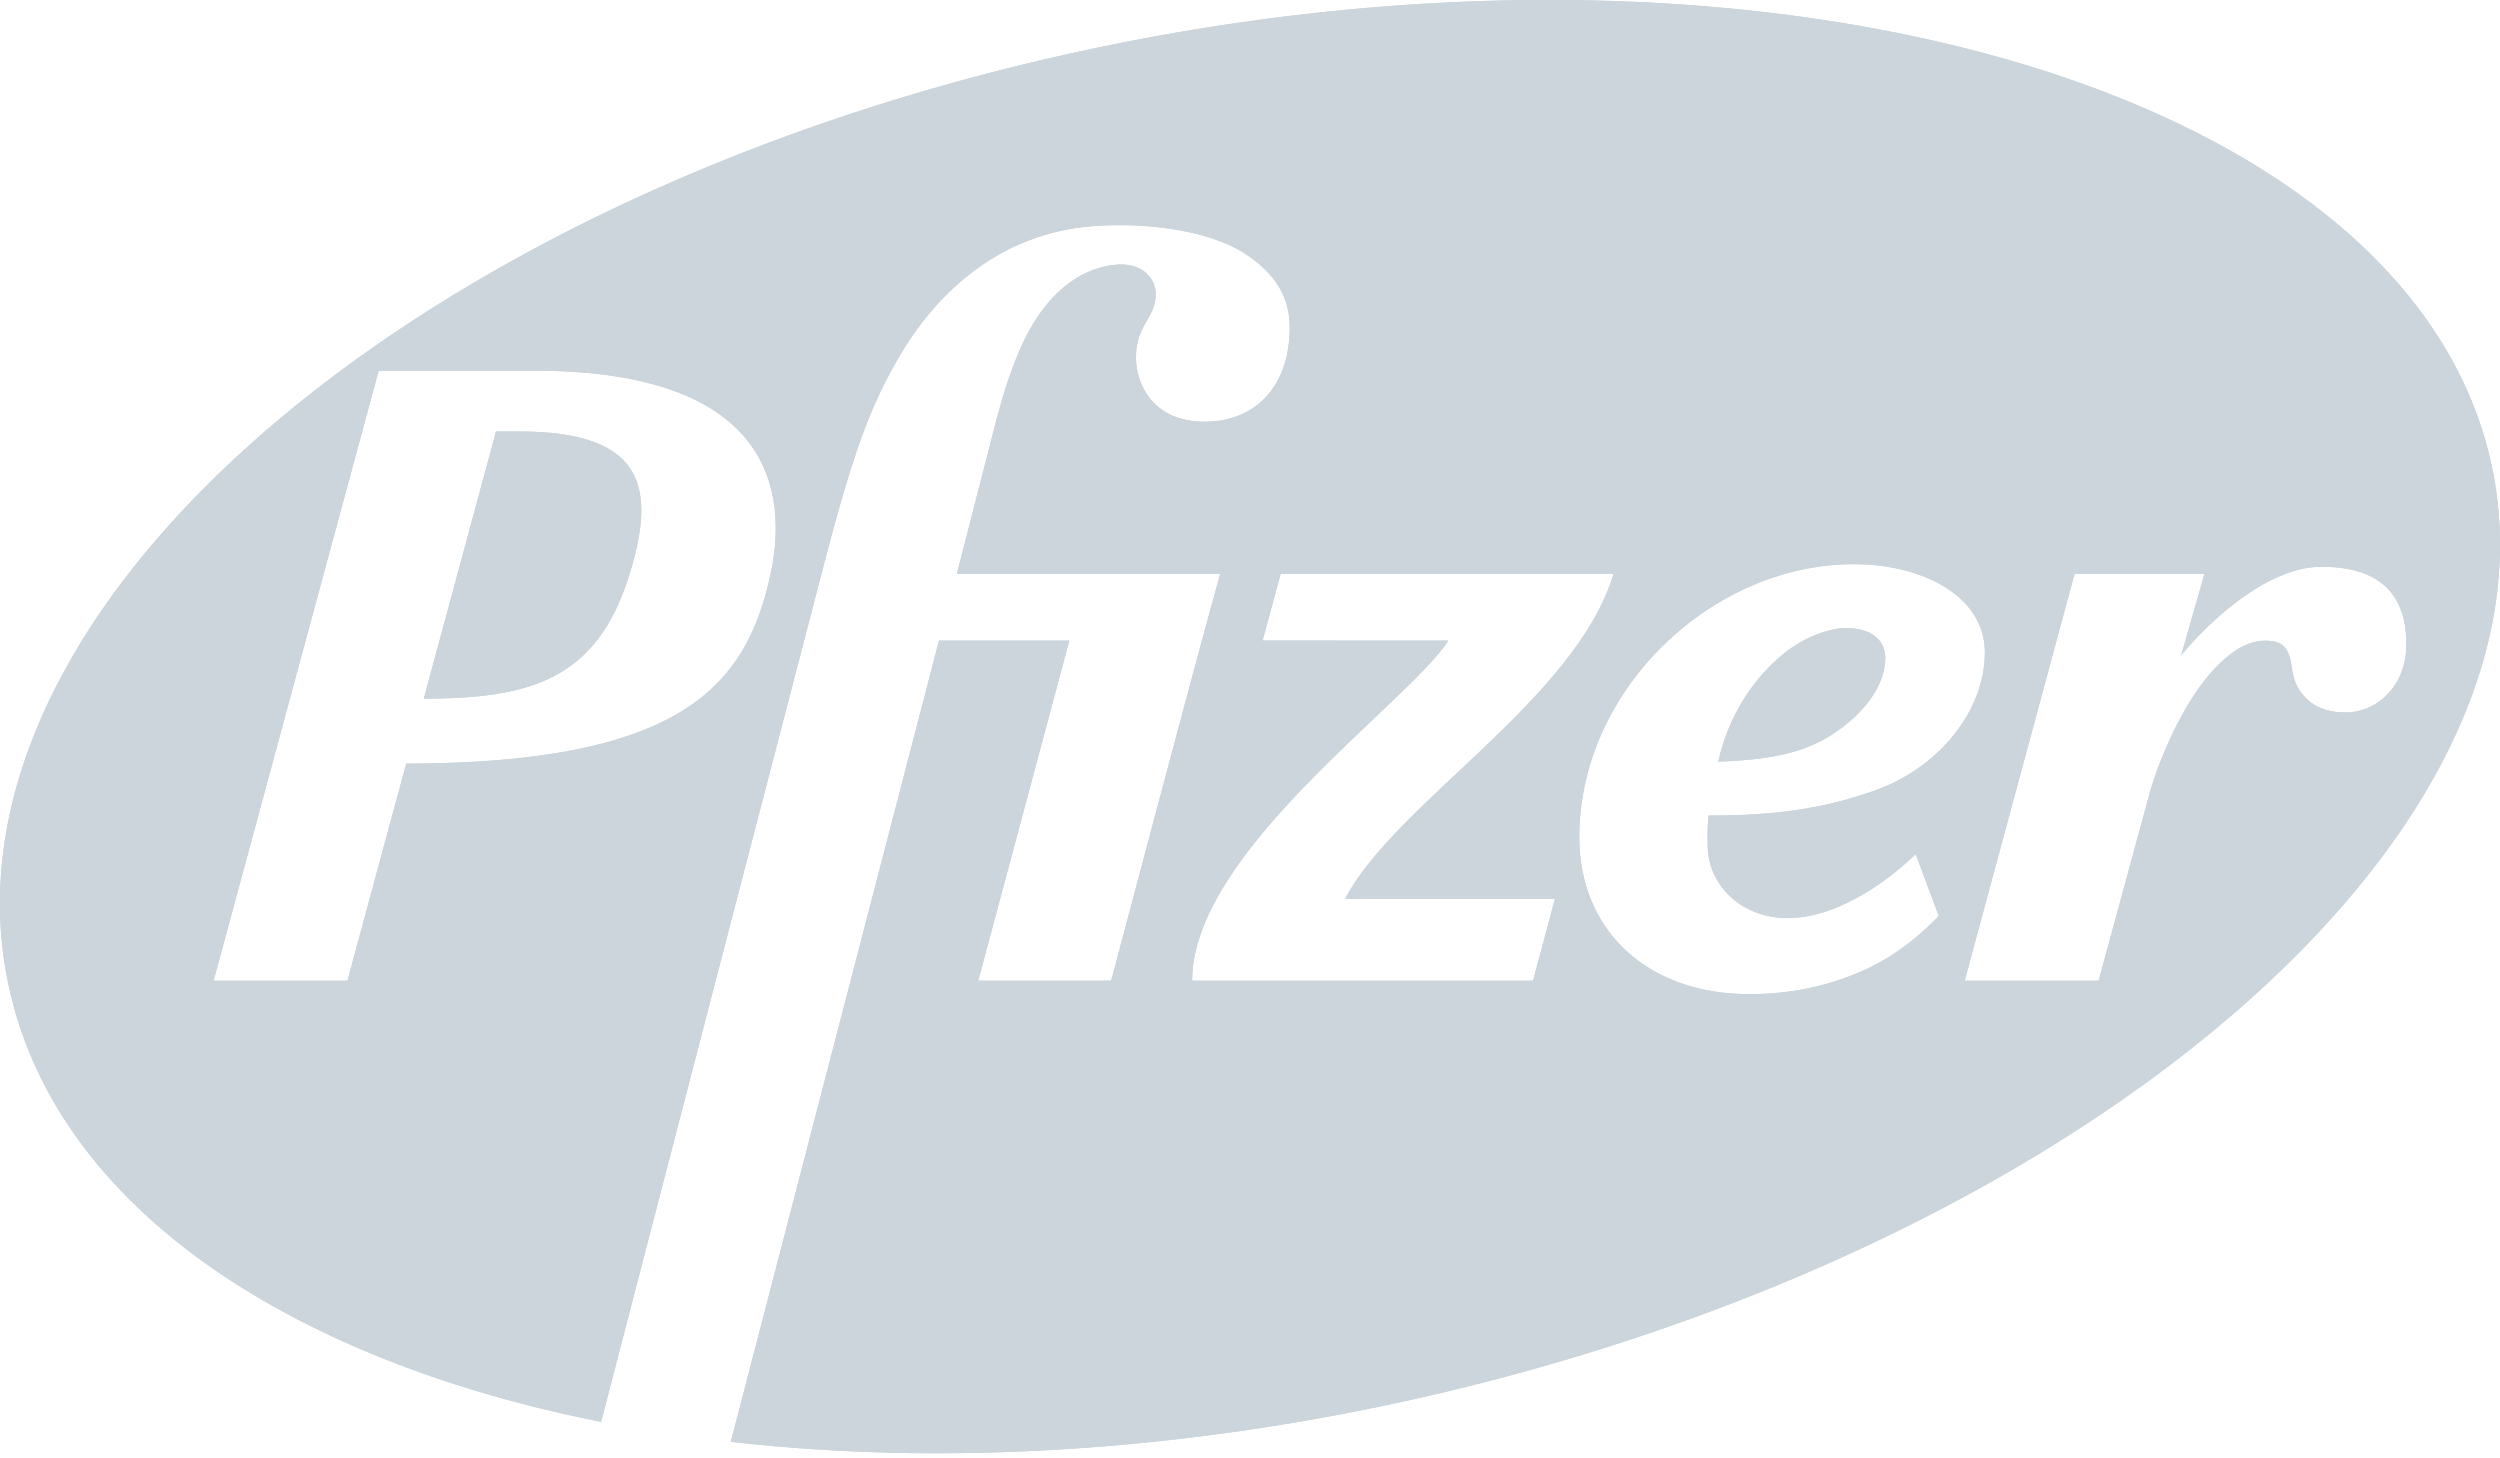 <svg xmlns="http://www.w3.org/2000/svg" width="96" height="56" viewBox="0 0 96 56"><defs><clipPath id="dfk4a"><path d="M59.915 0C78.505.11 93.39 6.902 95.697 17.95c.206.991.305 1.994.303 2.994C95.983 34.533 77.37 48.92 53.047 54c-5.823 1.21-11.53 1.792-16.905 1.805a70.173 70.173 0 0 1-8.08-.438L36.057 24.6h5.005l-3.498 13.058h5.104c.624-2.324 2.863-10.834 4.187-15.623H36.743l1.53-5.956c.303-1.138.541-1.8.74-2.294.834-2.134 2.115-3.36 3.66-3.6 1.247-.19 1.705.582 1.707 1.082.008.974-.77 1.178-.758 2.492.01.97.633 2.434 2.63 2.434 1.95 0 3.17-1.331 3.264-3.33.05-.957-.129-2.023-1.575-3.034-1.529-1.073-4.257-1.301-6.09-1.134-3.376.301-5.78 2.398-7.282 4.935-1.155 1.962-1.803 3.705-2.971 8.204 0 0-5.935 22.805-8.515 32.766C10.866 52.17 2.07 46.19.317 37.774a14.78 14.78 0 0 1-.318-2.872v-.413C.184 20.993 18.02 6.861 42.17 1.824 47.92.622 53.599.032 58.975 0zM8.203 37.657h5.14c.322-1.182 1.215-4.505 2.258-8.334 10.517-.017 12.986-2.96 13.945-7.078.777-3.327.133-8.01-9.03-8.01h-5.975zm52.442-5.518c0 3.608 2.633 6.036 6.525 6.036 1.792 0 3.43-.397 4.86-1.142.907-.474 1.705-1.122 2.42-1.859l-.888-2.378c-.262.26-2.526 2.458-4.922 2.458-1.788 0-3.065-1.288-3.065-2.793 0-.322-.026-.553.036-1.144 2.825 0 4.506-.33 6.17-.888 2.67-.867 4.438-3.15 4.438-5.37 0-2.14-2.335-3.394-5.044-3.394-5.441 0-10.53 4.823-10.53 10.474m28.497-10.375c-2.017 0-4.215 1.98-5.385 3.402l.895-3.132h-4.988l-4.22 15.623h5.143l1.983-7.286c.153-.524.412-1.247.768-2.018.51-1.114 1.213-2.275 2.042-3.009.61-.541 1.197-.83 1.916-.717.496.081.64.502.698.932.056.373.12.815.556 1.247.167.17.586.551 1.524.551 1.24 0 2.329-1.058 2.329-2.599 0-1.303-.43-2.994-3.26-2.994m-33.525 2.835c-1.571 2.421-9.839 8.124-9.839 13.058h13.09l.84-3.142h-8.053c1.906-3.674 8.834-7.62 10.305-12.48H49.177l-.693 2.562 7.134.002m-35.675-8.03c4.849 0 5.25 2.207 4.222 5.508-1.253 4.035-3.818 4.744-7.892 4.752.998-3.692 2.041-7.538 2.773-10.26zm48.676 8.434c.762-.584 1.682-.885 2.253-.885 1.25 0 1.524.694 1.524 1.138 0 .807-.485 1.766-1.577 2.616-1.2.949-2.514 1.292-4.838 1.376.378-1.726 1.36-3.267 2.638-4.245"/></clipPath></defs><g><g><g><g><path fill="#cbd5db" d="M59.915 0C78.505.11 93.39 6.902 95.697 17.95c.206.991.305 1.994.303 2.994C95.983 34.533 77.37 48.92 53.047 54c-5.823 1.21-11.53 1.792-16.905 1.805a70.173 70.173 0 0 1-8.08-.438L36.057 24.6h5.005l-3.498 13.058h5.104c.624-2.324 2.863-10.834 4.187-15.623H36.743l1.53-5.956c.303-1.138.541-1.8.74-2.294.834-2.134 2.115-3.36 3.66-3.6 1.247-.19 1.705.582 1.707 1.082.008.974-.77 1.178-.758 2.492.01.97.633 2.434 2.63 2.434 1.95 0 3.17-1.331 3.264-3.33.05-.957-.129-2.023-1.575-3.034-1.529-1.073-4.257-1.301-6.09-1.134-3.376.301-5.78 2.398-7.282 4.935-1.155 1.962-1.803 3.705-2.971 8.204 0 0-5.935 22.805-8.515 32.766C10.866 52.17 2.07 46.19.317 37.774a14.78 14.78 0 0 1-.318-2.872v-.413C.184 20.993 18.02 6.861 42.17 1.824 47.92.622 53.599.032 58.975 0zM8.203 37.657h5.14c.322-1.182 1.215-4.505 2.258-8.334 10.517-.017 12.986-2.96 13.945-7.078.777-3.327.133-8.01-9.03-8.01h-5.975zm52.442-5.518c0 3.608 2.633 6.036 6.525 6.036 1.792 0 3.43-.397 4.86-1.142.907-.474 1.705-1.122 2.42-1.859l-.888-2.378c-.262.26-2.526 2.458-4.922 2.458-1.788 0-3.065-1.288-3.065-2.793 0-.322-.026-.553.036-1.144 2.825 0 4.506-.33 6.17-.888 2.67-.867 4.438-3.15 4.438-5.37 0-2.14-2.335-3.394-5.044-3.394-5.441 0-10.53 4.823-10.53 10.474m28.497-10.375c-2.017 0-4.215 1.98-5.385 3.402l.895-3.132h-4.988l-4.22 15.623h5.143l1.983-7.286c.153-.524.412-1.247.768-2.018.51-1.114 1.213-2.275 2.042-3.009.61-.541 1.197-.83 1.916-.717.496.081.64.502.698.932.056.373.12.815.556 1.247.167.17.586.551 1.524.551 1.24 0 2.329-1.058 2.329-2.599 0-1.303-.43-2.994-3.26-2.994m-33.525 2.835c-1.571 2.421-9.839 8.124-9.839 13.058h13.09l.84-3.142h-8.053c1.906-3.674 8.834-7.62 10.305-12.48H49.177l-.693 2.562 7.134.002m-35.675-8.03c4.849 0 5.25 2.207 4.222 5.508-1.253 4.035-3.818 4.744-7.892 4.752.998-3.692 2.041-7.538 2.773-10.26zm48.676 8.434c.762-.584 1.682-.885 2.253-.885 1.25 0 1.524.694 1.524 1.138 0 .807-.485 1.766-1.577 2.616-1.2.949-2.514 1.292-4.838 1.376.378-1.726 1.36-3.267 2.638-4.245"/></g><g clip-path="url(#dfk4a)"><path fill="#cbd5db" d="M0 55.812V0h96.002v55.812z"/></g></g></g></g></svg>